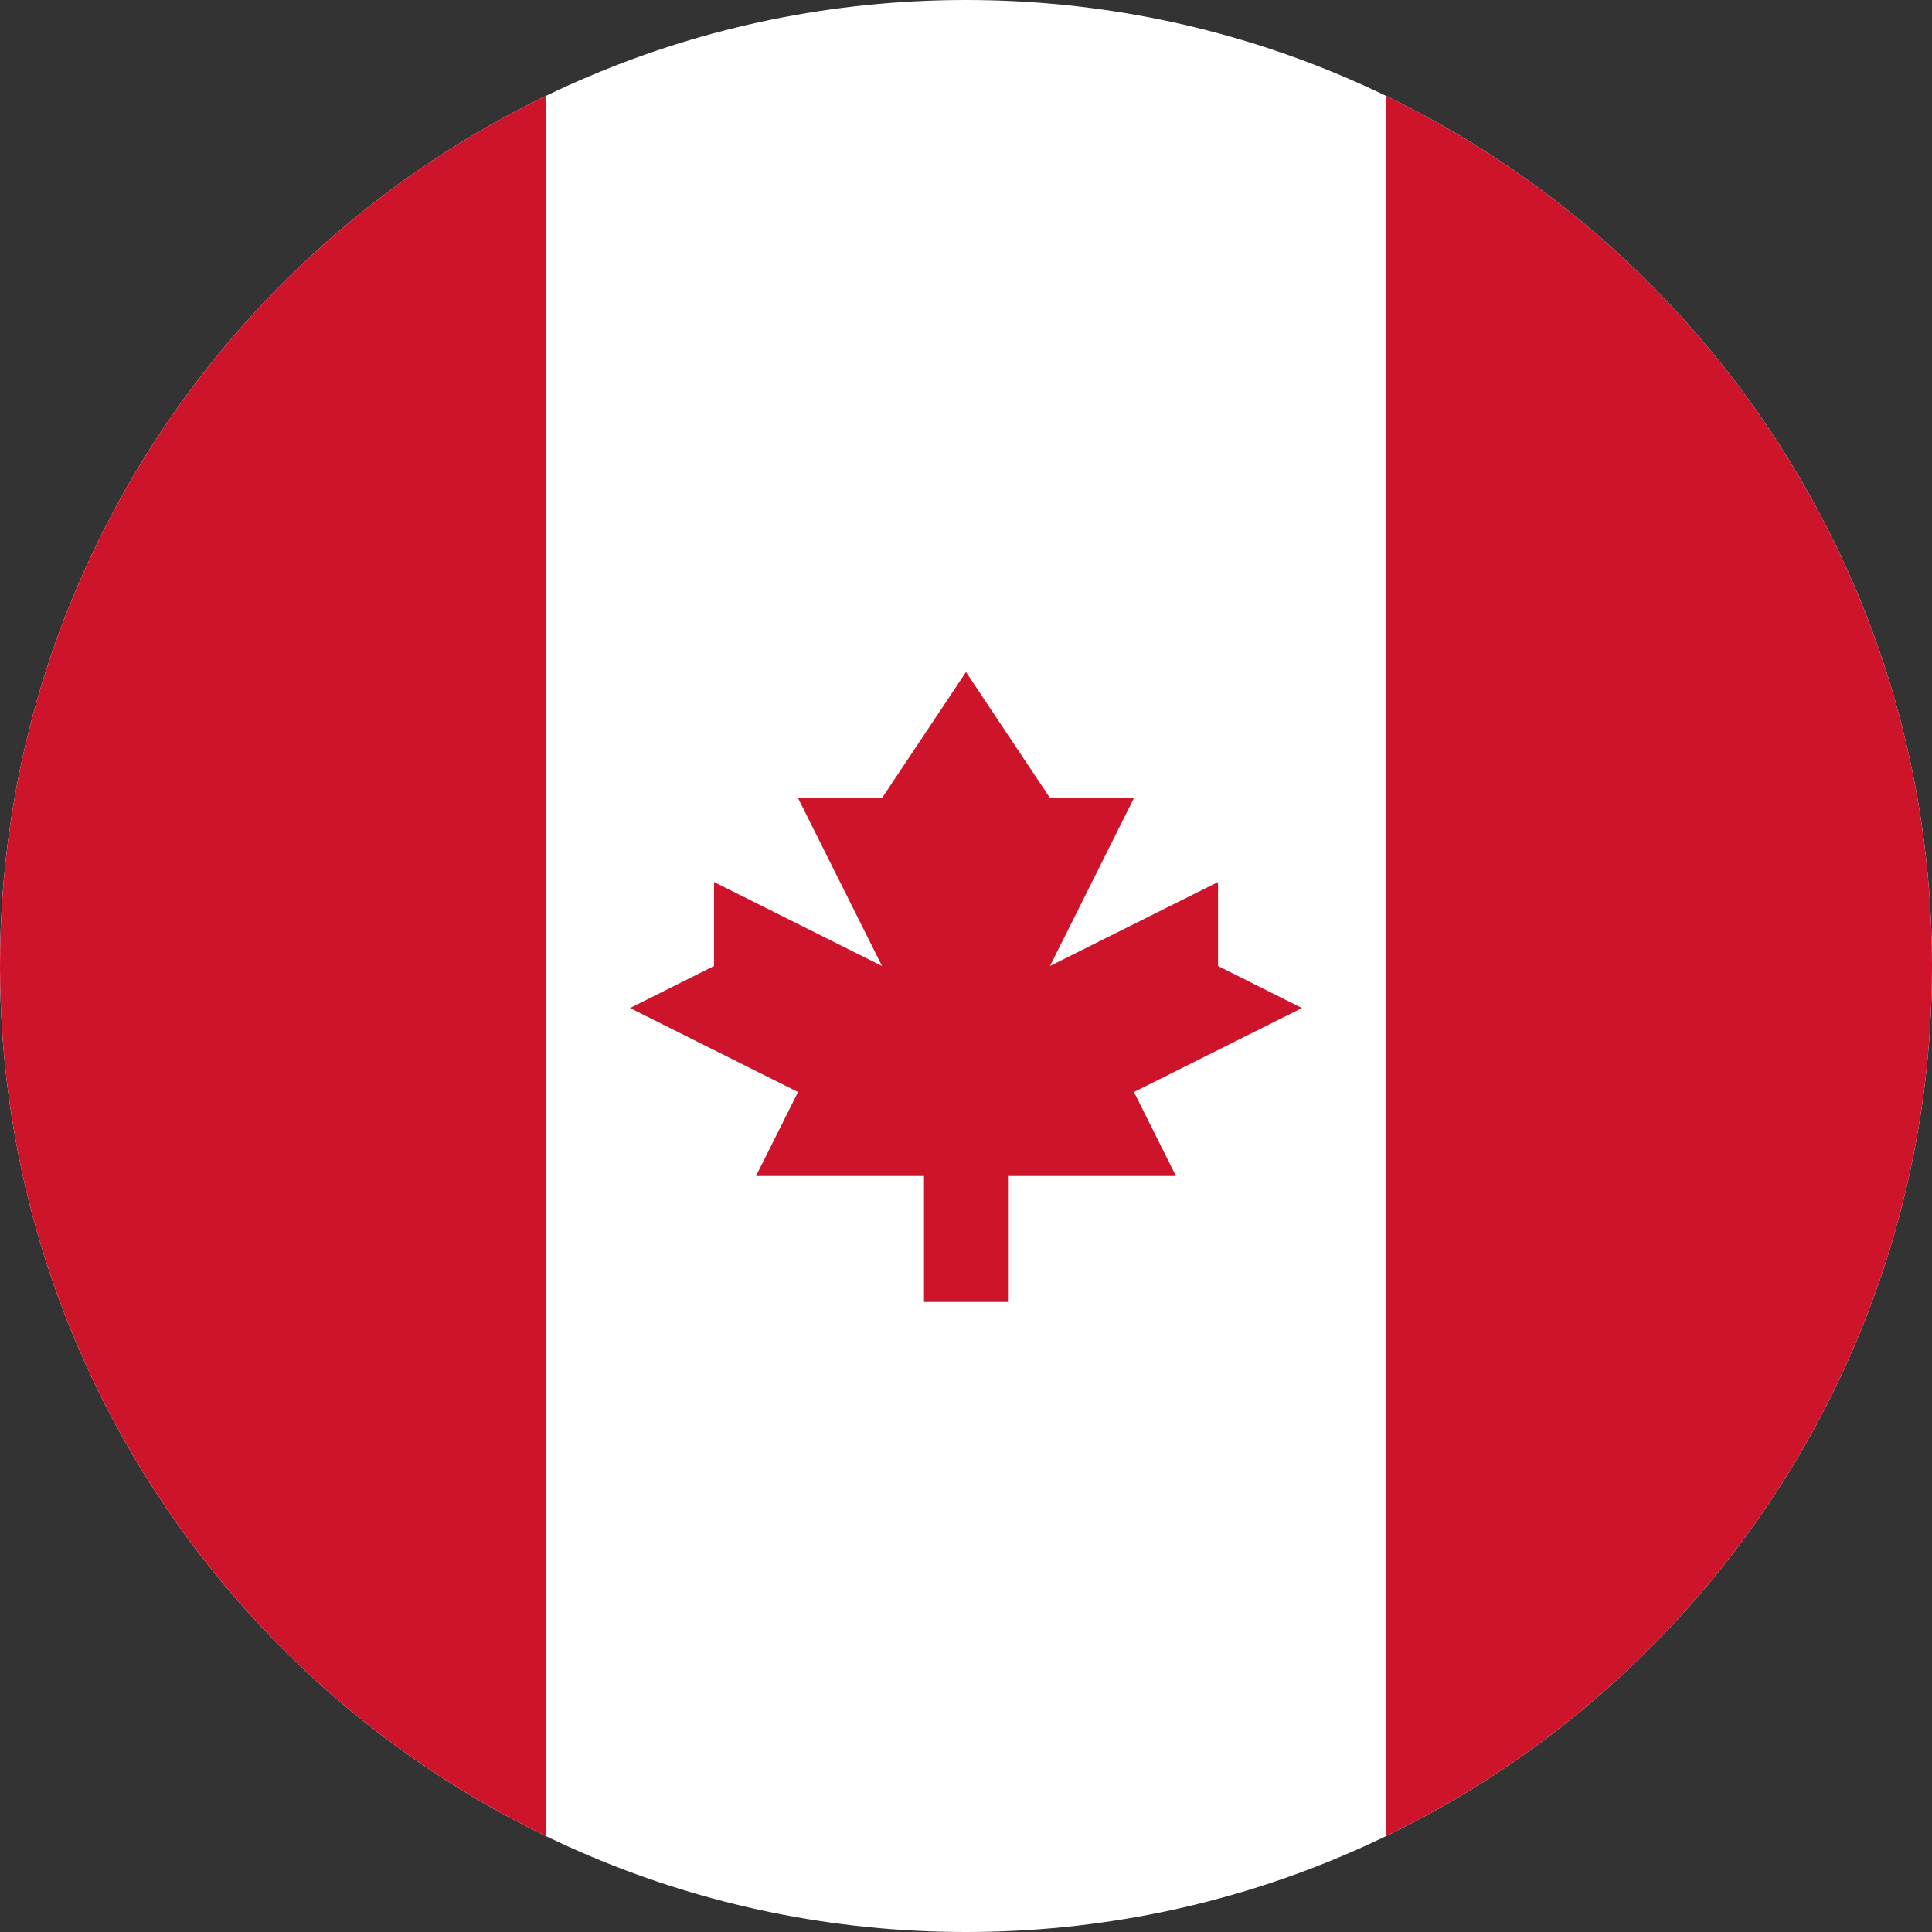 <svg width="40" height="40" viewBox="0 0 40 40" fill="none" xmlns="http://www.w3.org/2000/svg">
<rect x="0" y="0" width="40" height="40" fill="#333333" stroke="none"/>
<g clip-path="url(#clip0_54_258)">
<path d="M20 40C31.046 40 40 31.046 40 20C40 8.954 31.046 0 20 0C8.954 0 0 8.954 0 20C0 31.046 8.954 40 20 40Z" fill="white"/>
<path fill-rule="evenodd" clip-rule="evenodd" d="M0 20C0 27.929 4.614 34.78 11.304 38.015V1.984C4.614 5.22 0 12.071 0 20ZM40 20C40 12.071 35.386 5.22 28.696 1.984V38.015C35.386 34.781 40 27.929 40 20ZM26.956 20.87L23.478 22.609L24.347 24.348H20.869V26.956H19.13V24.348H15.652L16.522 22.609L13.044 20.87L14.783 20V18.261L18.261 20L16.522 16.522H18.261L20 13.913L21.739 16.522H23.478L21.739 20L25.218 18.261V20L26.956 20.87Z" fill="#CE142B"/>
</g>
<defs>
<clipPath id="clip0_54_258">
<rect width="40" height="40" fill="white"/>
</clipPath>
</defs>
</svg>
